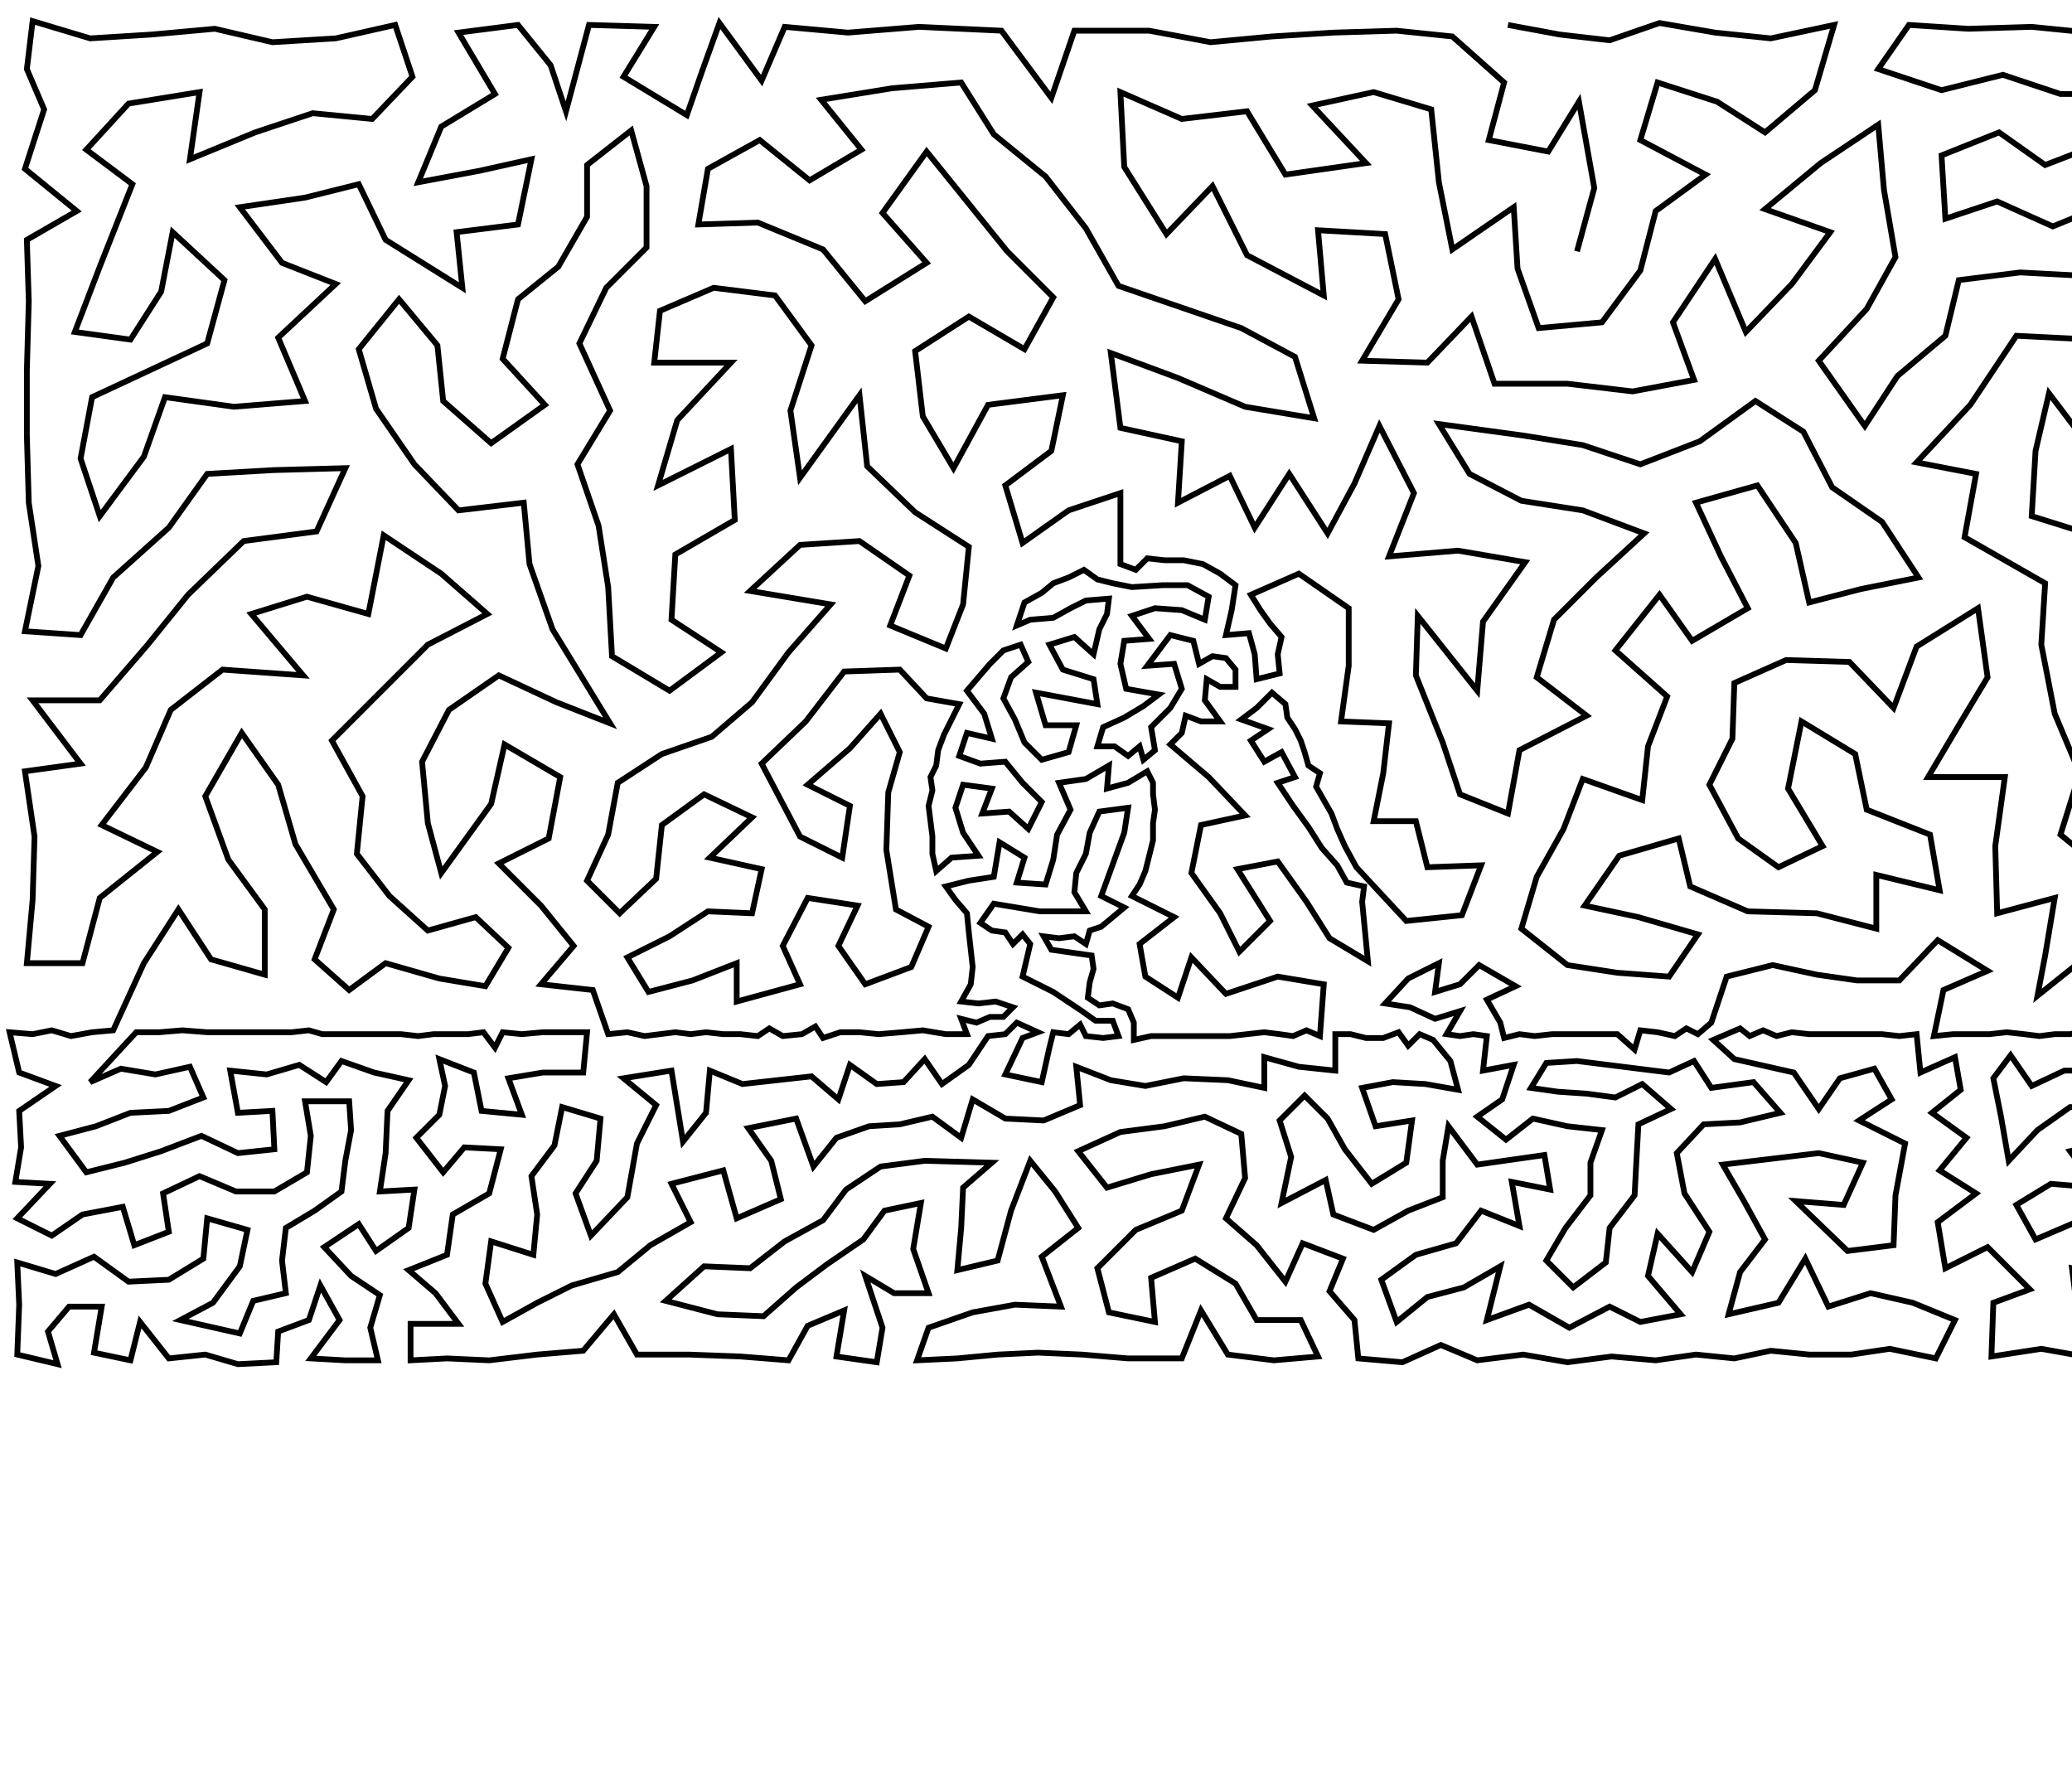 <?xml version="1.0" ?>
<!DOCTYPE svg PUBLIC "-//W3C//DTD SVG 1.1//EN" "http://www.w3.org/Graphics/SVG/1.1/DTD/svg11.dtd">
<svg width="1080" height="934" version="1.1" xmlns="http://www.w3.org/2000/svg">
<path d="M786 13 L 813 18 L 839 21 L 865 12 L 894 17 L 923 20 L 956 13 L 946 47 L 920 69 L 895 53 L 864 43 L 855 73 L 889 91 L 863 110 L 855 141 L 835 168 L 802 171 L 791 140 L 789 108 L 757 130 L 750 95 L 746 57 L 716 48 L 684 55 L 712 85 L 670 91 L 650 58 L 616 62 L 584 48 L 586 87 L 608 122 L 632 97 L 650 133 L 690 154 L 687 120 L 722 122 L 729 156 L 710 188 L 744 189 L 767 165 L 779 200 L 817 200 L 851 204 L 883 198 L 872 168 L 894 135 L 910 173 L 934 148 L 954 121 L 920 109 L 949 85 L 979 65 L 982 99 L 988 134 L 973 161 L 948 188 L 972 222 L 989 196 L 1014 175 L 1021 146 L 1053 142 L 1091 144 L 1091 177 L 1051 175 L 1027 211 L 999 241 L 1030 247 L 1024 280 L 1066 304 L 1064 336 L 1071 372 L 1084 403 L 1074 435 L 1102 458 L 1122 480 L 1156 477 L 1139 450 L 1112 427 L 1146 413 L 1118 393 L 1116 362 L 1096 340 L 1112 309 L 1091 279 L 1059 269 L 1061 235 L 1068 205 L 1096 242 L 1109 211 L 1149 206 L 1129 180 L 1126 151 L 1125 118 L 1097 107 L 1070 118 L 1041 105 L 1014 114 L 1012 81 L 1042 69 L 1066 86 L 1092 76 L 1122 82 L 1152 89 L 1176 63 L 1141 50 L 1108 49 L 1074 49 L 1044 39 L 1012 47 L 979 36 L 995 13 L 1026 15 L 1059 14 L 1089 17 L 1120 16 L 1151 15 L 1177 25 L 1203 14 L 1230 22 L 1256 20 L 1211 54 L 1249 62 L 1249 103 L 1247 141 L 1249 181 L 1206 174 L 1206 135 L 1213 91 L 1182 105 L 1159 131 L 1168 167 L 1182 215 L 1218 210 L 1252 227 L 1215 251 L 1249 272 L 1245 312 L 1253 352 L 1252 391 L 1221 396 L 1194 368 L 1222 347 L 1186 329 L 1203 294 L 1177 259 L 1143 241 L 1124 270 L 1155 294 L 1145 331 L 1154 366 L 1171 392 L 1190 413 L 1170 439 L 1186 462 L 1188 488 L 1224 486 L 1219 461 L 1213 434 L 1250 428 L 1252 460 L 1255 488 L 1252 512 L 1225 513 L 1204 508 L 1184 517 L 1164 504 L 1152 523 L 1137 504 L 1111 512 L 1092 495 L 1062 519 L 1066 498 L 1071 468 L 1041 476 L 1040 441 L 1045 405 L 1005 405 L 1021 378 L 1036 353 L 1031 317 L 999 337 L 987 369 L 964 345 L 931 344 L 904 356 L 903 385 L 891 409 L 906 437 L 927 452 L 950 441 L 932 411 L 939 376 L 967 393 L 973 422 L 1006 435 L 1011 464 L 978 456 L 978 484 L 947 476 L 911 475 L 881 462 L 875 437 L 844 446 L 826 472 L 854 478 L 885 487 L 870 509 L 843 507 L 817 503 L 793 484 L 801 457 L 815 432 L 825 406 L 856 417 L 859 389 L 869 363 L 842 339 L 865 310 L 882 334 L 911 317 L 897 290 L 884 262 L 916 253 L 936 283 L 943 314 L 970 307 L 1000 301 L 981 272 L 955 254 L 940 225 L 915 209 L 886 230 L 855 242 L 825 232 L 794 227 L 750 221 L 766 247 L 793 261 L 825 266 L 857 278 L 832 301 L 810 323 L 801 353 L 827 373 L 792 391 L 786 424 L 761 414 L 752 387 L 738 352 L 739 321 L 770 360 L 773 324 L 795 293 L 760 287 L 724 290 L 737 257 L 719 222 L 706 252 L 692 278 L 672 247 L 654 275 L 641 248 L 614 262 L 616 230 L 584 223 L 579 184 L 614 197 L 649 212 L 685 218 L 675 186 L 647 171 L 615 160 L 583 149 L 566 119 L 545 92 L 518 70 L 501 43 L 465 46 L 428 52 L 449 78 L 422 94 L 396 73 L 369 88 L 364 117 L 395 116 L 429 130 L 451 157 L 483 137 L 460 111 L 483 79 L 504 105 L 525 131 L 549 155 L 534 182 L 505 165 L 477 183 L 481 217 L 497 244 L 515 211 L 554 206 L 548 235 L 524 253 L 533 283 L 557 266 L 584 257 L 584 294 L 592 297 L 598 291 L 607 292 L 617 292 L 627 294 L 636 299 L 644 305 L 642 318 L 639 331 L 651 330 L 654 341 L 655 354 L 667 351 L 666 341 L 668 332 L 662 325 L 657 318 L 652 310 L 677 299 L 703 317 L 703 347 L 699 376 L 724 377 L 721 403 L 716 428 L 738 428 L 744 452 L 772 451 L 762 477 L 733 480 L 707 452 L 701 441 L 697 432 L 694 424 L 690 417 L 686 410 L 688 403 L 682 399 L 680 392 L 678 386 L 675 380 L 671 374 L 670 367 L 663 361 L 655 369 L 647 375 L 661 380 L 652 386 L 659 397 L 668 392 L 675 405 L 666 408 L 674 420 L 682 431 L 689 442 L 697 451 L 702 460 L 711 462 L 710 470 L 713 501 L 693 489 L 681 470 L 666 449 L 645 453 L 662 480 L 646 496 L 636 476 L 621 455 L 626 430 L 649 425 L 630 405 L 610 388 L 616 382 L 618 373 L 626 376 L 636 376 L 628 365 L 629 354 L 636 358 L 644 358 L 644 349 L 639 343 L 632 342 L 625 346 L 622 334 L 610 331 L 598 347 L 612 346 L 616 359 L 610 369 L 600 379 L 602 391 L 596 396 L 594 389 L 588 394 L 581 389 L 572 389 L 575 379 L 586 374 L 596 368 L 604 362 L 587 359 L 584 346 L 586 334 L 599 333 L 590 321 L 602 317 L 616 318 L 628 323 L 630 311 L 619 305 L 606 305 L 590 306 L 580 304 L 572 302 L 565 297 L 557 301 L 549 304 L 543 309 L 534 314 L 530 326 L 537 323 L 549 322 L 558 317 L 566 313 L 578 312 L 577 320 L 573 328 L 570 341 L 560 332 L 547 336 L 554 349 L 570 354 L 572 367 L 556 364 L 540 361 L 545 378 L 561 378 L 557 392 L 543 396 L 534 387 L 529 375 L 523 364 L 527 353 L 536 345 L 532 336 L 523 339 L 516 346 L 510 353 L 504 360 L 513 372 L 517 385 L 504 382 L 500 394 L 511 398 L 524 397 L 533 408 L 543 418 L 536 432 L 526 423 L 512 424 L 517 411 L 502 409 L 498 421 L 502 434 L 510 446 L 496 447 L 488 454 L 486 445 L 486 436 L 485 428 L 484 420 L 486 412 L 485 405 L 488 399 L 489 391 L 492 383 L 496 375 L 500 367 L 483 364 L 469 349 L 440 350 L 420 376 L 397 398 L 417 436 L 439 447 L 443 420 L 421 409 L 443 390 L 459 372 L 469 392 L 463 413 L 462 443 L 467 474 L 484 483 L 475 504 L 451 513 L 437 493 L 447 472 L 421 468 L 408 493 L 417 513 L 384 522 L 384 502 L 361 511 L 338 517 L 327 499 L 349 488 L 369 475 L 392 476 L 397 453 L 370 447 L 392 426 L 367 414 L 345 430 L 342 458 L 323 476 L 306 459 L 317 435 L 322 408 L 345 393 L 371 384 L 392 366 L 411 340 L 433 315 L 391 308 L 417 284 L 448 282 L 474 300 L 464 326 L 493 338 L 502 315 L 505 285 L 477 267 L 452 243 L 448 206 L 417 249 L 412 214 L 423 180 L 404 154 L 372 150 L 344 162 L 341 189 L 381 189 L 353 219 L 343 253 L 381 234 L 383 271 L 352 289 L 350 323 L 376 340 L 349 360 L 319 342 L 317 306 L 312 274 L 301 242 L 318 214 L 302 179 L 316 150 L 337 129 L 337 97 L 329 68 L 306 86 L 306 113 L 291 139 L 270 156 L 262 187 L 284 211 L 256 231 L 231 209 L 228 180 L 208 156 L 187 182 L 196 213 L 216 242 L 239 266 L 273 262 L 276 294 L 288 328 L 318 377 L 290 366 L 260 352 L 234 370 L 220 397 L 223 429 L 230 455 L 256 419 L 263 388 L 292 405 L 286 437 L 260 450 L 282 472 L 299 493 L 282 513 L 309 516 L 317 539 L 327 538 L 336 540 L 344 539 L 352 538 L 360 539 L 368 538 L 377 539 L 386 539 L 395 540 L 401 536 L 408 540 L 418 539 L 425 535 L 429 541 L 438 538 L 448 538 L 458 539 L 470 538 L 481 537 L 493 539 L 504 539 L 501 531 L 509 533 L 516 530 L 523 530 L 528 525 L 519 522 L 510 523 L 501 522 L 506 513 L 507 504 L 506 495 L 505 486 L 504 476 L 498 469 L 493 462 L 505 459 L 518 457 L 521 439 L 534 447 L 530 460 L 545 461 L 549 448 L 551 435 L 558 422 L 552 408 L 566 406 L 578 399 L 577 411 L 588 408 L 598 402 L 601 408 L 601 414 L 602 422 L 601 429 L 601 438 L 599 446 L 597 454 L 594 461 L 590 467 L 612 478 L 594 492 L 597 509 L 614 520 L 621 499 L 639 518 L 666 509 L 690 513 L 688 540 L 681 537 L 674 540 L 667 539 L 659 538 L 650 539 L 641 540 L 631 540 L 621 540 L 610 540 L 600 540 L 591 542 L 591 533 L 588 526 L 580 523 L 573 524 L 567 520 L 568 512 L 570 505 L 569 498 L 548 495 L 544 488 L 552 489 L 560 488 L 566 492 L 568 485 L 574 483 L 580 478 L 586 473 L 574 467 L 578 456 L 582 445 L 586 434 L 588 421 L 573 423 L 568 434 L 566 445 L 561 455 L 560 465 L 566 475 L 553 475 L 542 475 L 530 473 L 518 471 L 511 481 L 517 485 L 524 486 L 528 492 L 533 487 L 537 492 L 533 509 L 549 517 L 564 527 L 571 532 L 580 532 L 583 540 L 575 541 L 566 540 L 563 534 L 557 539 L 549 538 L 547 546 L 543 564 L 524 560 L 533 541 L 541 538 L 530 533 L 524 539 L 515 540 L 505 555 L 491 565 L 482 552 L 471 564 L 457 565 L 443 555 L 437 573 L 423 561 L 405 563 L 387 565 L 370 558 L 368 580 L 356 595 L 350 558 L 325 562 L 342 576 L 332 596 L 327 624 L 308 644 L 300 622 L 311 605 L 313 583 L 293 577 L 289 597 L 277 613 L 280 633 L 278 654 L 256 647 L 253 669 L 262 689 L 280 679 L 298 670 L 322 663 L 339 649 L 360 637 L 350 617 L 377 610 L 384 635 L 407 625 L 402 605 L 390 588 L 415 583 L 424 608 L 436 593 L 453 587 L 469 586 L 486 582 L 501 593 L 507 573 L 524 583 L 544 584 L 563 576 L 561 556 L 579 563 L 597 566 L 617 562 L 640 563 L 659 567 L 659 551 L 677 556 L 696 558 L 696 539 L 704 539 L 712 541 L 721 541 L 729 538 L 734 545 L 740 539 L 747 542 L 756 553 L 760 568 L 743 565 L 726 564 L 710 567 L 717 587 L 736 584 L 733 606 L 715 617 L 701 599 L 692 583 L 680 571 L 667 584 L 673 603 L 668 627 L 691 615 L 695 633 L 716 641 L 734 631 L 752 624 L 752 605 L 755 587 L 770 607 L 805 602 L 808 620 L 788 616 L 792 639 L 772 631 L 759 648 L 738 654 L 720 667 L 728 689 L 744 676 L 763 671 L 782 660 L 775 688 L 797 680 L 818 692 L 839 681 L 855 689 L 876 685 L 859 665 L 864 643 L 882 663 L 891 642 L 878 622 L 874 601 L 888 586 L 907 585 L 928 580 L 914 564 L 892 567 L 883 553 L 870 559 L 838 555 L 822 553 L 806 554 L 798 567 L 812 569 L 827 570 L 842 572 L 856 565 L 871 578 L 854 586 L 853 604 L 852 623 L 839 640 L 837 658 L 820 671 L 806 657 L 816 640 L 829 623 L 829 606 L 835 589 L 817 587 L 799 583 L 785 594 L 770 582 L 783 573 L 789 555 L 773 558 L 775 540 L 768 539 L 761 540 L 754 539 L 761 527 L 748 531 L 735 525 L 722 523 L 734 510 L 750 502 L 748 517 L 761 513 L 771 503 L 790 514 L 775 521 L 782 533 L 784 541 L 792 539 L 800 540 L 809 539 L 819 539 L 831 539 L 843 539 L 852 547 L 855 537 L 864 538 L 873 540 L 879 536 L 885 539 L 892 533 L 900 509 L 924 503 L 947 508 L 968 511 L 990 511 L 1010 490 L 1036 506 L 1013 516 L 1008 540 L 1018 539 L 1027 539 L 1037 539 L 1046 538 L 1055 539 L 1063 540 L 1071 539 L 1079 539 L 1087 537 L 1095 539 L 1103 539 L 1111 539 L 1118 537 L 1125 540 L 1131 536 L 1137 539 L 1145 539 L 1152 540 L 1160 539 L 1168 539 L 1176 539 L 1183 539 L 1191 540 L 1199 538 L 1207 539 L 1215 538 L 1224 538 L 1232 540 L 1238 536 L 1244 540 L 1251 537 L 1258 539 L 1265 537 L 1261 557 L 1247 559 L 1221 553 L 1213 565 L 1232 566 L 1224 583 L 1205 580 L 1188 579 L 1196 560 L 1180 554 L 1176 569 L 1159 572 L 1162 555 L 1146 561 L 1132 554 L 1115 556 L 1095 558 L 1076 558 L 1059 566 L 1048 550 L 1039 562 L 1043 582 L 1047 605 L 1062 589 L 1079 577 L 1097 577 L 1113 573 L 1128 572 L 1142 579 L 1130 592 L 1114 590 L 1096 596 L 1079 600 L 1093 619 L 1069 617 L 1051 628 L 1061 646 L 1082 637 L 1101 644 L 1114 629 L 1110 609 L 1126 611 L 1143 612 L 1153 624 L 1165 637 L 1176 652 L 1186 633 L 1174 618 L 1161 605 L 1145 596 L 1157 588 L 1172 586 L 1179 601 L 1195 595 L 1213 600 L 1195 613 L 1206 627 L 1224 617 L 1236 598 L 1245 581 L 1261 578 L 1259 601 L 1243 617 L 1260 628 L 1258 654 L 1258 680 L 1256 706 L 1230 708 L 1207 706 L 1213 684 L 1236 688 L 1236 665 L 1241 640 L 1222 640 L 1215 661 L 1198 648 L 1193 669 L 1188 689 L 1187 709 L 1168 707 L 1161 689 L 1171 672 L 1154 658 L 1145 644 L 1134 630 L 1124 649 L 1126 669 L 1146 675 L 1135 691 L 1147 709 L 1120 709 L 1110 687 L 1103 666 L 1080 661 L 1083 685 L 1092 708 L 1064 703 L 1038 707 L 1039 679 L 1058 672 L 1036 650 L 1014 661 L 1010 637 L 1030 622 L 1011 610 L 1025 593 L 1007 580 L 1022 568 L 1019 551 L 1001 559 L 999 539 L 990 540 L 981 539 L 972 539 L 962 539 L 952 539 L 943 539 L 934 538 L 926 540 L 919 537 L 912 540 L 907 536 L 900 539 L 893 542 L 904 552 L 935 559 L 948 578 L 959 562 L 977 557 L 986 573 L 969 584 L 993 596 L 988 623 L 987 649 L 963 652 L 936 626 L 961 628 L 971 606 L 948 601 L 923 604 L 898 607 L 909 626 L 920 646 L 907 663 L 901 685 L 927 679 L 941 656 L 953 681 L 975 674 L 997 679 L 1019 688 L 1009 708 L 985 703 L 965 706 L 943 706 L 923 704 L 904 708 L 884 706 L 863 709 L 840 707 L 817 710 L 794 706 L 770 709 L 751 701 L 731 710 L 708 708 L 706 688 L 693 673 L 700 656 L 679 648 L 670 668 L 655 649 L 639 635 L 649 614 L 647 591 L 628 582 L 607 587 L 584 590 L 562 600 L 577 619 L 600 612 L 625 607 L 616 631 L 592 641 L 572 661 L 578 684 L 602 689 L 600 666 L 623 656 L 644 669 L 655 688 L 678 688 L 687 707 L 664 709 L 640 706 L 626 683 L 616 708 L 588 708 L 564 706 L 541 705 L 520 706 L 499 708 L 478 709 L 484 692 L 507 684 L 529 680 L 553 681 L 543 655 L 562 640 L 550 621 L 537 605 L 527 631 L 520 657 L 499 662 L 501 640 L 502 619 L 517 606 L 482 605 L 459 608 L 441 620 L 429 636 L 409 647 L 391 661 L 367 660 L 347 678 L 374 685 L 398 686 L 415 671 L 431 659 L 450 646 L 461 631 L 480 627 L 476 651 L 484 674 L 466 674 L 451 665 L 460 692 L 457 710 L 436 707 L 440 683 L 421 691 L 411 709 L 386 707 L 359 706 L 332 706 L 320 685 L 304 704 L 280 706 L 255 709 L 233 708 L 214 709 L 214 690 L 239 690 L 227 674 L 213 662 L 233 654 L 236 633 L 255 622 L 261 599 L 242 598 L 231 611 L 217 593 L 229 581 L 232 566 L 229 552 L 247 559 L 251 579 L 272 581 L 265 562 L 283 559 L 304 559 L 306 538 L 294 538 L 283 538 L 272 539 L 262 538 L 258 546 L 252 538 L 244 539 L 235 539 L 226 539 L 218 540 L 209 539 L 200 539 L 192 539 L 184 539 L 176 539 L 168 539 L 161 537 L 152 538 L 143 538 L 132 538 L 120 538 L 108 538 L 95 537 L 83 538 L 71 538 L 47 564 L 63 557 L 81 560 L 99 556 L 106 572 L 88 579 L 68 580 L 50 587 L 31 592 L 45 611 L 65 606 L 84 600 L 105 592 L 124 601 L 143 599 L 142 579 L 124 580 L 120 558 L 139 560 L 156 555 L 170 564 L 178 553 L 195 559 L 213 563 L 202 579 L 201 601 L 198 621 L 216 620 L 213 640 L 196 652 L 187 638 L 169 650 L 183 665 L 198 675 L 193 692 L 197 709 L 180 709 L 162 708 L 177 688 L 167 670 L 161 688 L 145 694 L 144 710 L 124 711 L 107 706 L 88 708 L 73 689 L 68 709 L 49 705 L 53 681 L 36 681 L 25 694 L 30 711 L 9 706 L 10 680 L 9 658 L 29 664 L 49 655 L 67 668 L 88 667 L 106 656 L 108 635 L 129 641 L 125 660 L 111 679 L 94 688 L 125 695 L 132 678 L 149 674 L 147 657 L 149 640 L 164 631 L 178 621 L 180 605 L 183 589 L 182 574 L 159 574 L 162 592 L 160 611 L 143 621 L 123 621 L 104 613 L 85 622 L 88 642 L 70 649 L 64 629 L 43 633 L 27 644 L 9 635 L 26 617 L 8 616 L 11 598 L 10 579 L 29 566 L 10 559 L 5 538 L 17 539 L 27 537 L 37 540 L 48 538 L 59 537 L 75 502 L 93 474 L 110 500 L 138 508 L 138 474 L 119 448 L 107 415 L 126 382 L 145 409 L 154 440 L 174 474 L 164 500 L 182 516 L 201 502 L 229 510 L 253 514 L 265 494 L 248 478 L 223 485 L 203 467 L 186 445 L 189 415 L 173 386 L 197 362 L 223 336 L 254 320 L 230 299 L 200 279 L 192 320 L 160 311 L 131 320 L 158 352 L 116 349 L 89 370 L 76 400 L 53 430 L 82 444 L 52 468 L 43 502 L 14 502 L 17 469 L 18 436 L 13 402 L 42 398 L 17 365 L 52 365 L 77 336 L 98 310 L 127 282 L 165 277 L 180 244 L 143 245 L 108 247 L 88 275 L 59 301 L 42 331 L 13 329 L 20 295 L 15 262 L 14 227 L 14 193 L 15 157 L 14 125 L 40 110 L 13 88 L 23 57 L 14 36 L 17 11 L 47 20 L 79 18 L 112 15 L 142 22 L 175 20 L 206 13 L 215 40 L 194 62 L 163 59 L 133 69 L 99 83 L 104 48 L 67 54 L 45 78 L 69 96 L 52 139 L 39 173 L 68 177 L 84 152 L 90 121 L 117 146 L 108 179 L 48 207 L 42 239 L 52 269 L 75 238 L 86 207 L 122 212 L 159 209 L 145 176 L 175 148 L 147 137 L 125 108 L 159 103 L 187 96 L 201 125 L 241 150 L 238 121 L 270 117 L 277 83 L 250 89 L 218 95 L 230 66 L 258 49 L 239 17 L 270 13 L 287 34 L 295 58 L 307 13 L 341 14 L 325 40 L 358 60 L 366 37 L 375 12 L 397 42 L 409 14 L 442 17 L 479 14 L 522 16 L 548 51 L 560 16 L 599 16 L 631 22 L 663 19 L 695 17 L 728 16 L 757 19 L 784 43 L 776 73 L 807 79 L 823 53 L 831 98 L 822 131 " stroke="black" stroke-width="3" fill="none"/> 
 </svg>